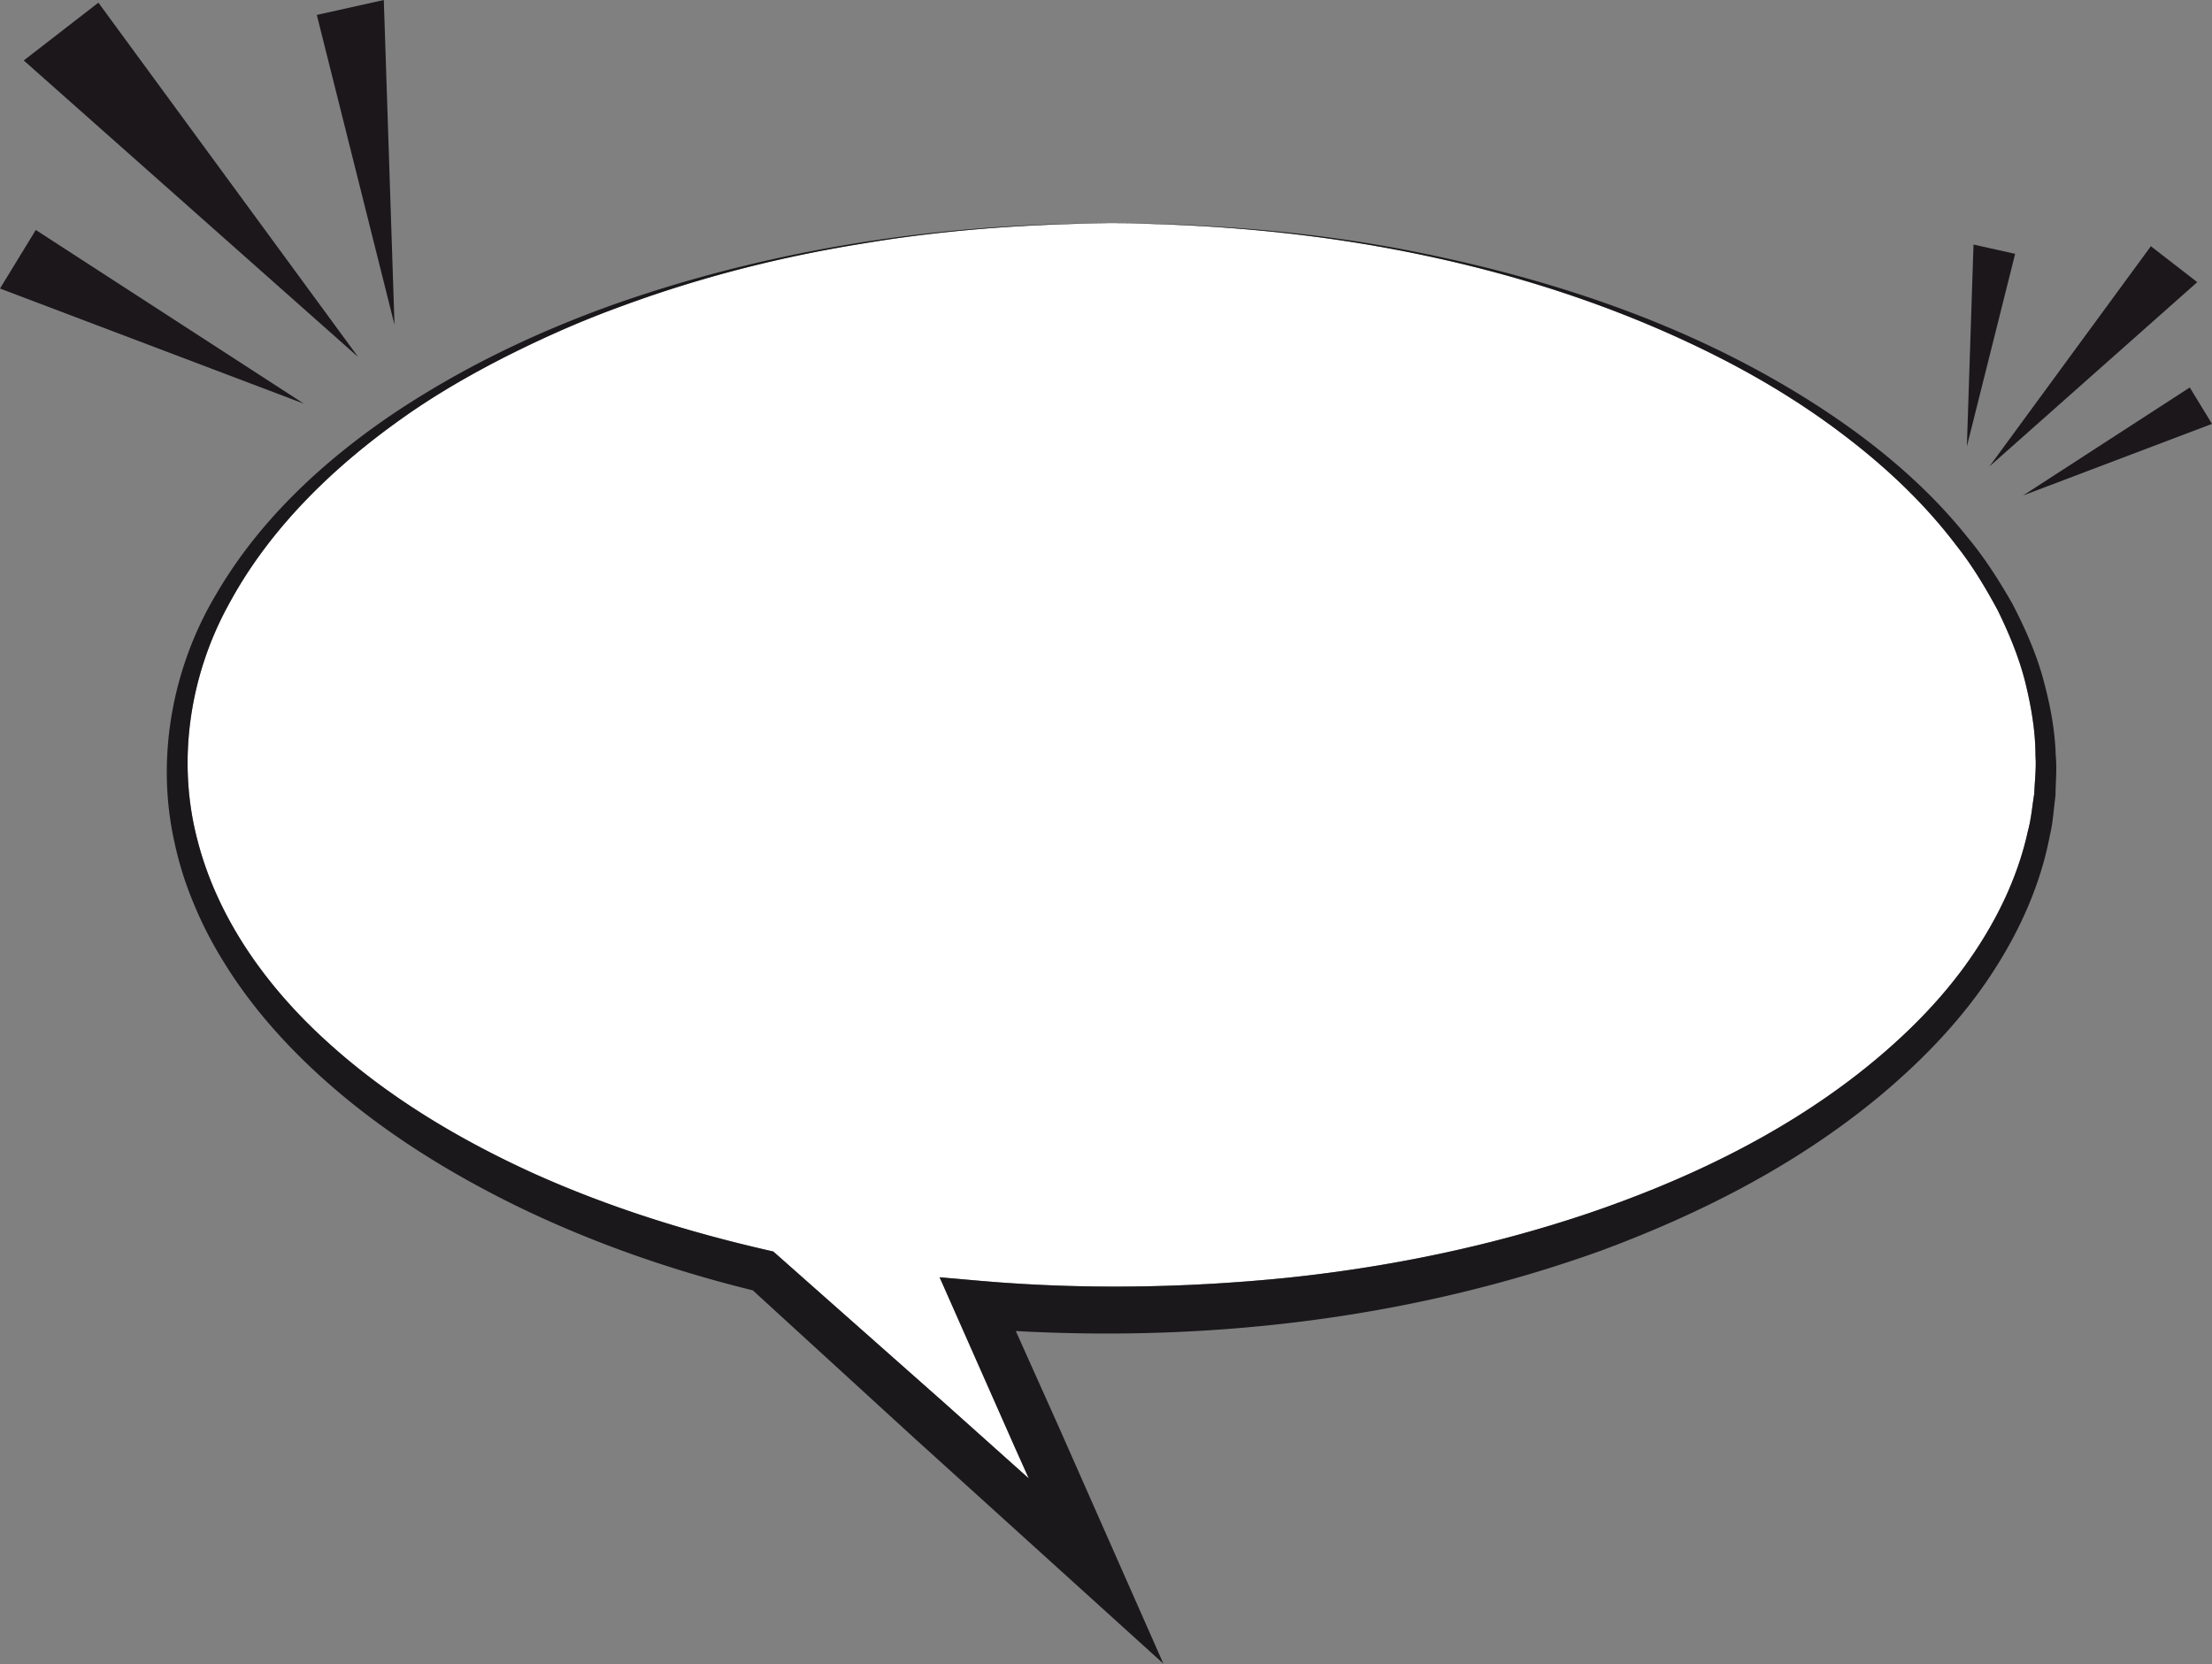<svg width="400" height="301" fill="none" xmlns="http://www.w3.org/2000/svg"><rect width="100%" height="100%" fill="#808080" stroke="none"/><g clip-path="url(#clip0)"><path d="M207.867 40.455a328.947 328.947 0 010 0z" fill="#fff"/><path d="M111.883 55.568c-7.108 2.588-14.022 5.682-20.758 9.093-6.72 3.437-13.266 7.247-19.362 11.681-12.185 8.777-23.151 19.595-30.257 32.706-7.225 12.983-9.537 28.512-5.85 42.713 3.608 14.259 12.53 26.717 23.441 36.602 10.938 9.975 23.854 17.703 37.38 23.858 13.578 6.115 27.88 10.593 42.419 13.917l.939.214.76.674 30.337 26.857 15.101 13.509-2.504-5.584-10.658-24.1-2.96-6.694 7.264.635c18.468 1.616 37.084 1.316 55.526-.538 18.428-1.929 36.689-5.682 54.236-11.569 17.491-5.919 34.445-13.954 48.988-25.265 7.23-5.657 13.917-12.068 19.307-19.45 5.354-7.376 9.553-15.658 11.481-24.558.611-2.197.767-4.474 1.143-6.717.079-2.268.389-4.541.224-6.818.005-4.563-.797-9.092-1.893-13.526-1.141-4.439-2.913-8.7-4.938-12.835-2.19-4.048-4.561-8.039-7.445-11.676-5.593-7.407-12.411-13.885-19.816-19.57-7.398-5.715-15.431-10.616-23.801-14.833-16.759-8.426-34.754-14.378-53.148-18.209-18.404-3.881-37.23-5.569-56.032-5.718-15.148.135-30.312 1.197-45.254 3.723-14.952 2.41-29.691 6.201-43.87 11.478" fill="#fff"/><path d="M217.363 40.827c.481.025.96.054 1.441.083-.479-.03-.96-.055-1.441-.083zM208.207 40.462zM192.097 40.502c.202-.004.403-.01.605-.015l-.605.015z" fill="#fff"/><path d="M369.343 122.326c-1.333-4.647-3.311-9.06-5.539-13.306-2.39-4.152-4.963-8.208-8.03-11.867-5.96-7.46-13.09-13.857-20.747-19.412-7.672-5.55-15.861-10.325-24.342-14.454-16.991-8.25-35.159-13.75-53.583-17.512-12.625-2.588-25.44-4.125-38.298-4.866-.481-.03-.96-.056-1.441-.082-.981-.05-1.962-.11-2.943-.153a319.31 319.31 0 00-6.213-.212c-.112-.002-.226-.005-.34-.005-2.287-.051-4.573-.083-6.859-.088 18.801.15 37.628 1.837 56.031 5.719 18.395 3.83 36.389 9.782 53.148 18.208 8.37 4.217 16.403 9.118 23.801 14.833 7.405 5.685 14.224 12.163 19.816 19.57 2.885 3.638 5.255 7.628 7.445 11.676 2.025 4.136 3.797 8.396 4.938 12.836 1.097 4.434 1.9 8.963 1.893 13.525.165 2.278-.146 4.55-.224 6.819-.376 2.242-.532 4.52-1.142 6.717-1.929 8.9-6.128 17.182-11.481 24.557-5.391 7.382-12.078 13.794-19.308 19.451-14.542 11.311-31.496 19.345-48.987 25.264-17.547 5.887-35.809 9.64-54.237 11.569-18.442 1.854-37.057 2.155-55.526.539l-7.264-.636 2.96 6.694 10.658 24.1 2.504 5.585-15.101-13.509-30.337-26.858-.76-.674-.939-.214c-14.538-3.323-28.84-7.801-42.42-13.916-13.525-6.156-26.44-13.884-37.378-23.859-10.912-9.884-19.834-22.343-23.441-36.602-3.688-14.2-1.376-29.73 5.85-42.713 7.105-13.11 18.071-23.929 30.257-32.706 6.095-4.434 12.64-8.243 19.361-11.68 6.736-3.412 13.65-6.506 20.759-9.094 14.178-5.276 28.918-9.068 43.87-11.477 14.941-2.527 30.105-3.589 45.254-3.724-1.562-.001-3.122.02-4.683.04-1.208.02-2.415.05-3.622.08l-.606.014c-27.327.783-54.599 5.319-80.477 14.34C97.31 59.896 83.492 66.5 70.834 75.009 58.27 83.551 46.76 94.227 38.99 107.647c-7.889 13.271-10.899 29.741-7.355 45.071a61.563 61.563 0 003.592 11.169c1.495 3.618 3.344 7.08 5.409 10.391 4.116 6.644 9.186 12.626 14.773 18.013 11.199 10.791 24.411 19.178 38.249 25.946 13.574 6.579 27.87 11.55 42.475 15.14l29.202 26.724 30.03 27.198 15.01 13.594-8.193-18.546-10.648-24.104-7.843-17.505c35.683 1.955 71.848-2.344 105.61-14.455 17.905-6.614 35.231-15.394 50.118-27.632 7.4-6.125 14.245-13.048 19.744-21.028 5.464-7.97 9.711-16.936 11.516-26.521.579-2.365.695-4.811 1.022-7.215.024-2.429.277-4.855.039-7.277-.132-4.855-1.109-9.64-2.398-14.283" fill="#1A181B"/><path d="M6.471 41.595L0 52.185 54.947 73.01 6.471 41.595zM69.403 0L57.29 2.699l14.046 56.03L69.403 0zM17.793.483L4.296 10.935 64.763 64.57 17.793.483zM365.857 89.604L400 76.664l-4.02-6.581-30.123 19.521zM356.875 44.234l-1.202 36.495 8.728-34.817-7.526-1.678zM397.331 51.03l-8.386-6.496-29.187 39.827 37.573-33.33z" fill="#1B171B"/></g><defs><clipPath id="clip0"><path fill="#fff" d="M0 0h400v300.893H0z"/></clipPath></defs></svg>